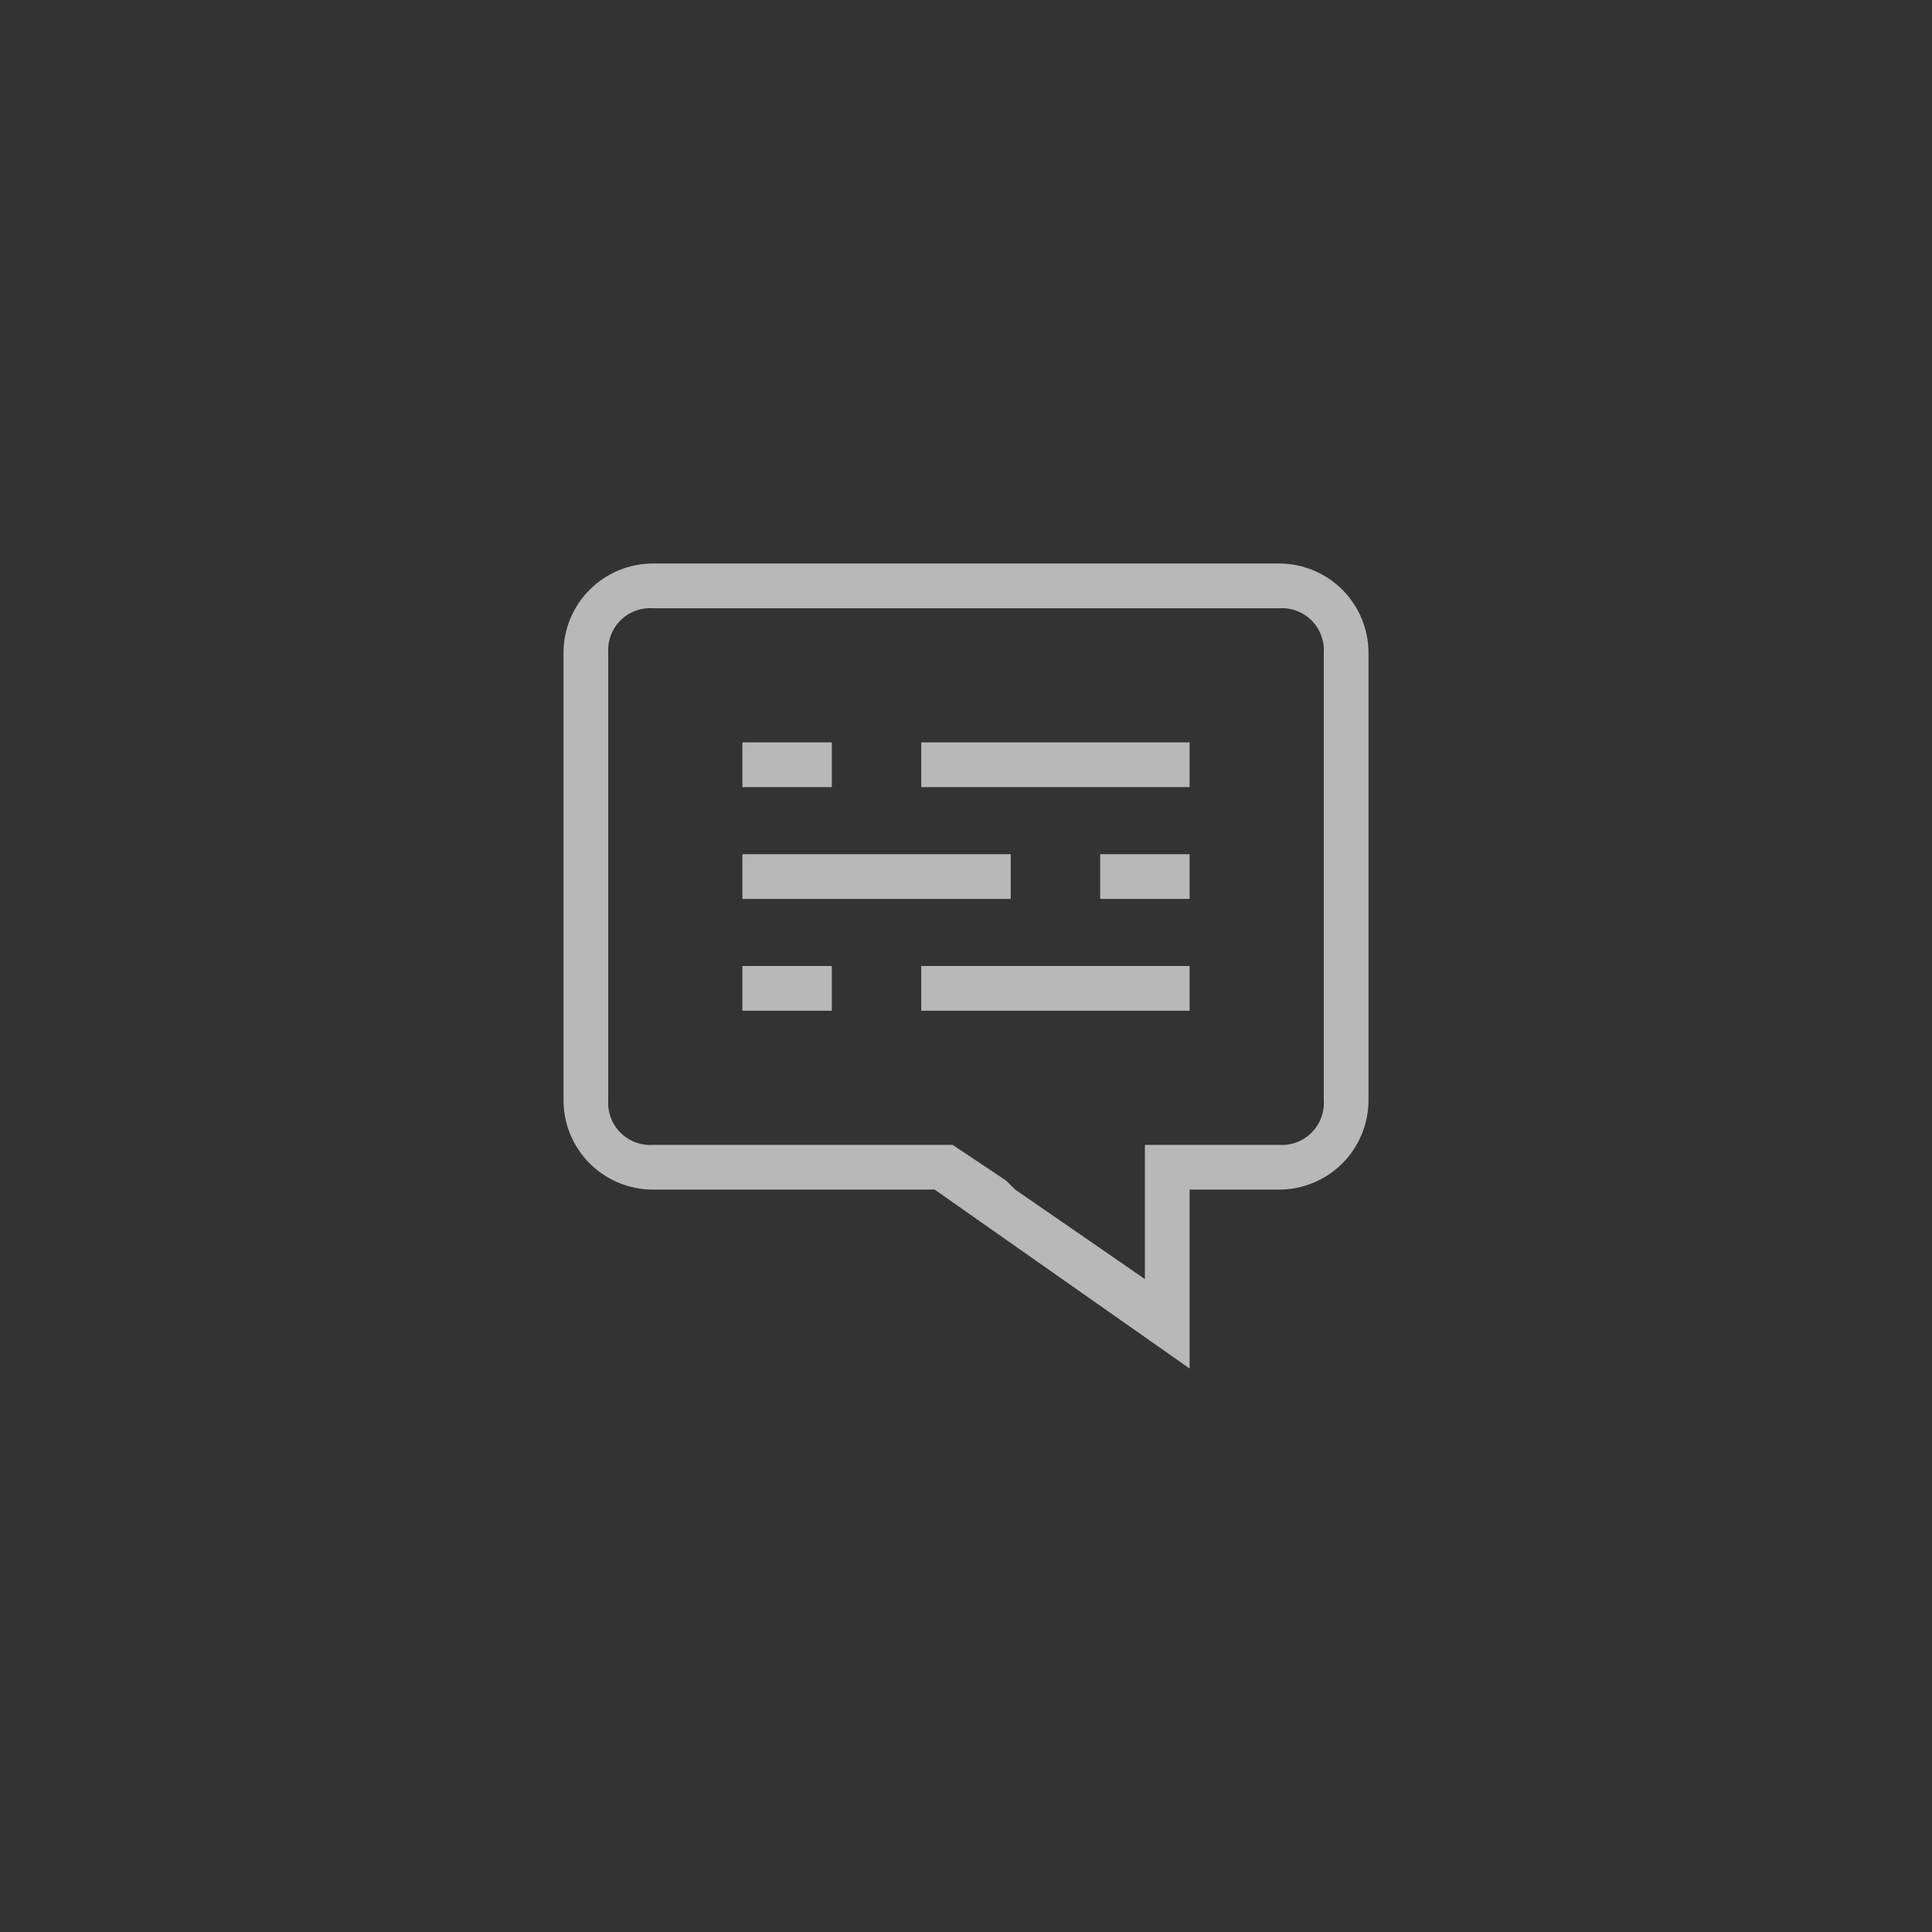 <svg width="72" height="72" viewBox="0 0 72 72" fill="none" xmlns="http://www.w3.org/2000/svg">
<rect x="0" y="0" width="72" height="72" fill="#333333" stroke="none"/>
<g opacity="0.7">
<path d="M31 27.667H27.667V29.333H31V27.667Z" fill="#F1F1F1"/>
<path d="M44.333 27.667H34.333V29.333H44.333V27.667Z" fill="#F1F1F1"/>
<path d="M31 36H27.667V37.667H31V36Z" fill="#F1F1F1"/>
<path d="M44.333 36H34.333V37.667H44.333V36Z" fill="#F1F1F1"/>
<path d="M44.333 31.833H41V33.5H44.333V31.833Z" fill="#F1F1F1"/>
<path d="M37.667 31.833H27.667V33.5H37.667V31.833Z" fill="#F1F1F1"/>
<path d="M47.667 21H24.333C23.449 21 22.601 21.351 21.976 21.976C21.351 22.601 21 23.449 21 24.333V41C21 41.884 21.351 42.732 21.976 43.357C22.601 43.982 23.449 44.333 24.333 44.333H34.833L44.333 51V44.333H47.667C48.551 44.333 49.399 43.982 50.024 43.357C50.649 42.732 51 41.884 51 41V24.333C51 23.449 50.649 22.601 50.024 21.976C49.399 21.351 48.551 21 47.667 21ZM49.333 41C49.348 41.223 49.315 41.446 49.236 41.655C49.158 41.864 49.036 42.053 48.878 42.211C48.72 42.369 48.53 42.491 48.322 42.57C48.113 42.648 47.889 42.681 47.667 42.667H42.667V47.667L37.833 44.333L37.5 44L35.5 42.667H24.333C24.111 42.681 23.887 42.648 23.678 42.57C23.47 42.491 23.28 42.369 23.122 42.211C22.964 42.053 22.842 41.864 22.764 41.655C22.685 41.446 22.652 41.223 22.667 41V24.333C22.652 24.111 22.685 23.887 22.764 23.678C22.842 23.47 22.964 23.28 23.122 23.122C23.28 22.964 23.47 22.842 23.678 22.764C23.887 22.685 24.111 22.652 24.333 22.667H47.667C47.889 22.652 48.113 22.685 48.322 22.764C48.53 22.842 48.72 22.964 48.878 23.122C49.036 23.28 49.158 23.47 49.236 23.678C49.315 23.887 49.348 24.111 49.333 24.333V41Z" fill="#F1F1F1"/>
</g>
</svg>
